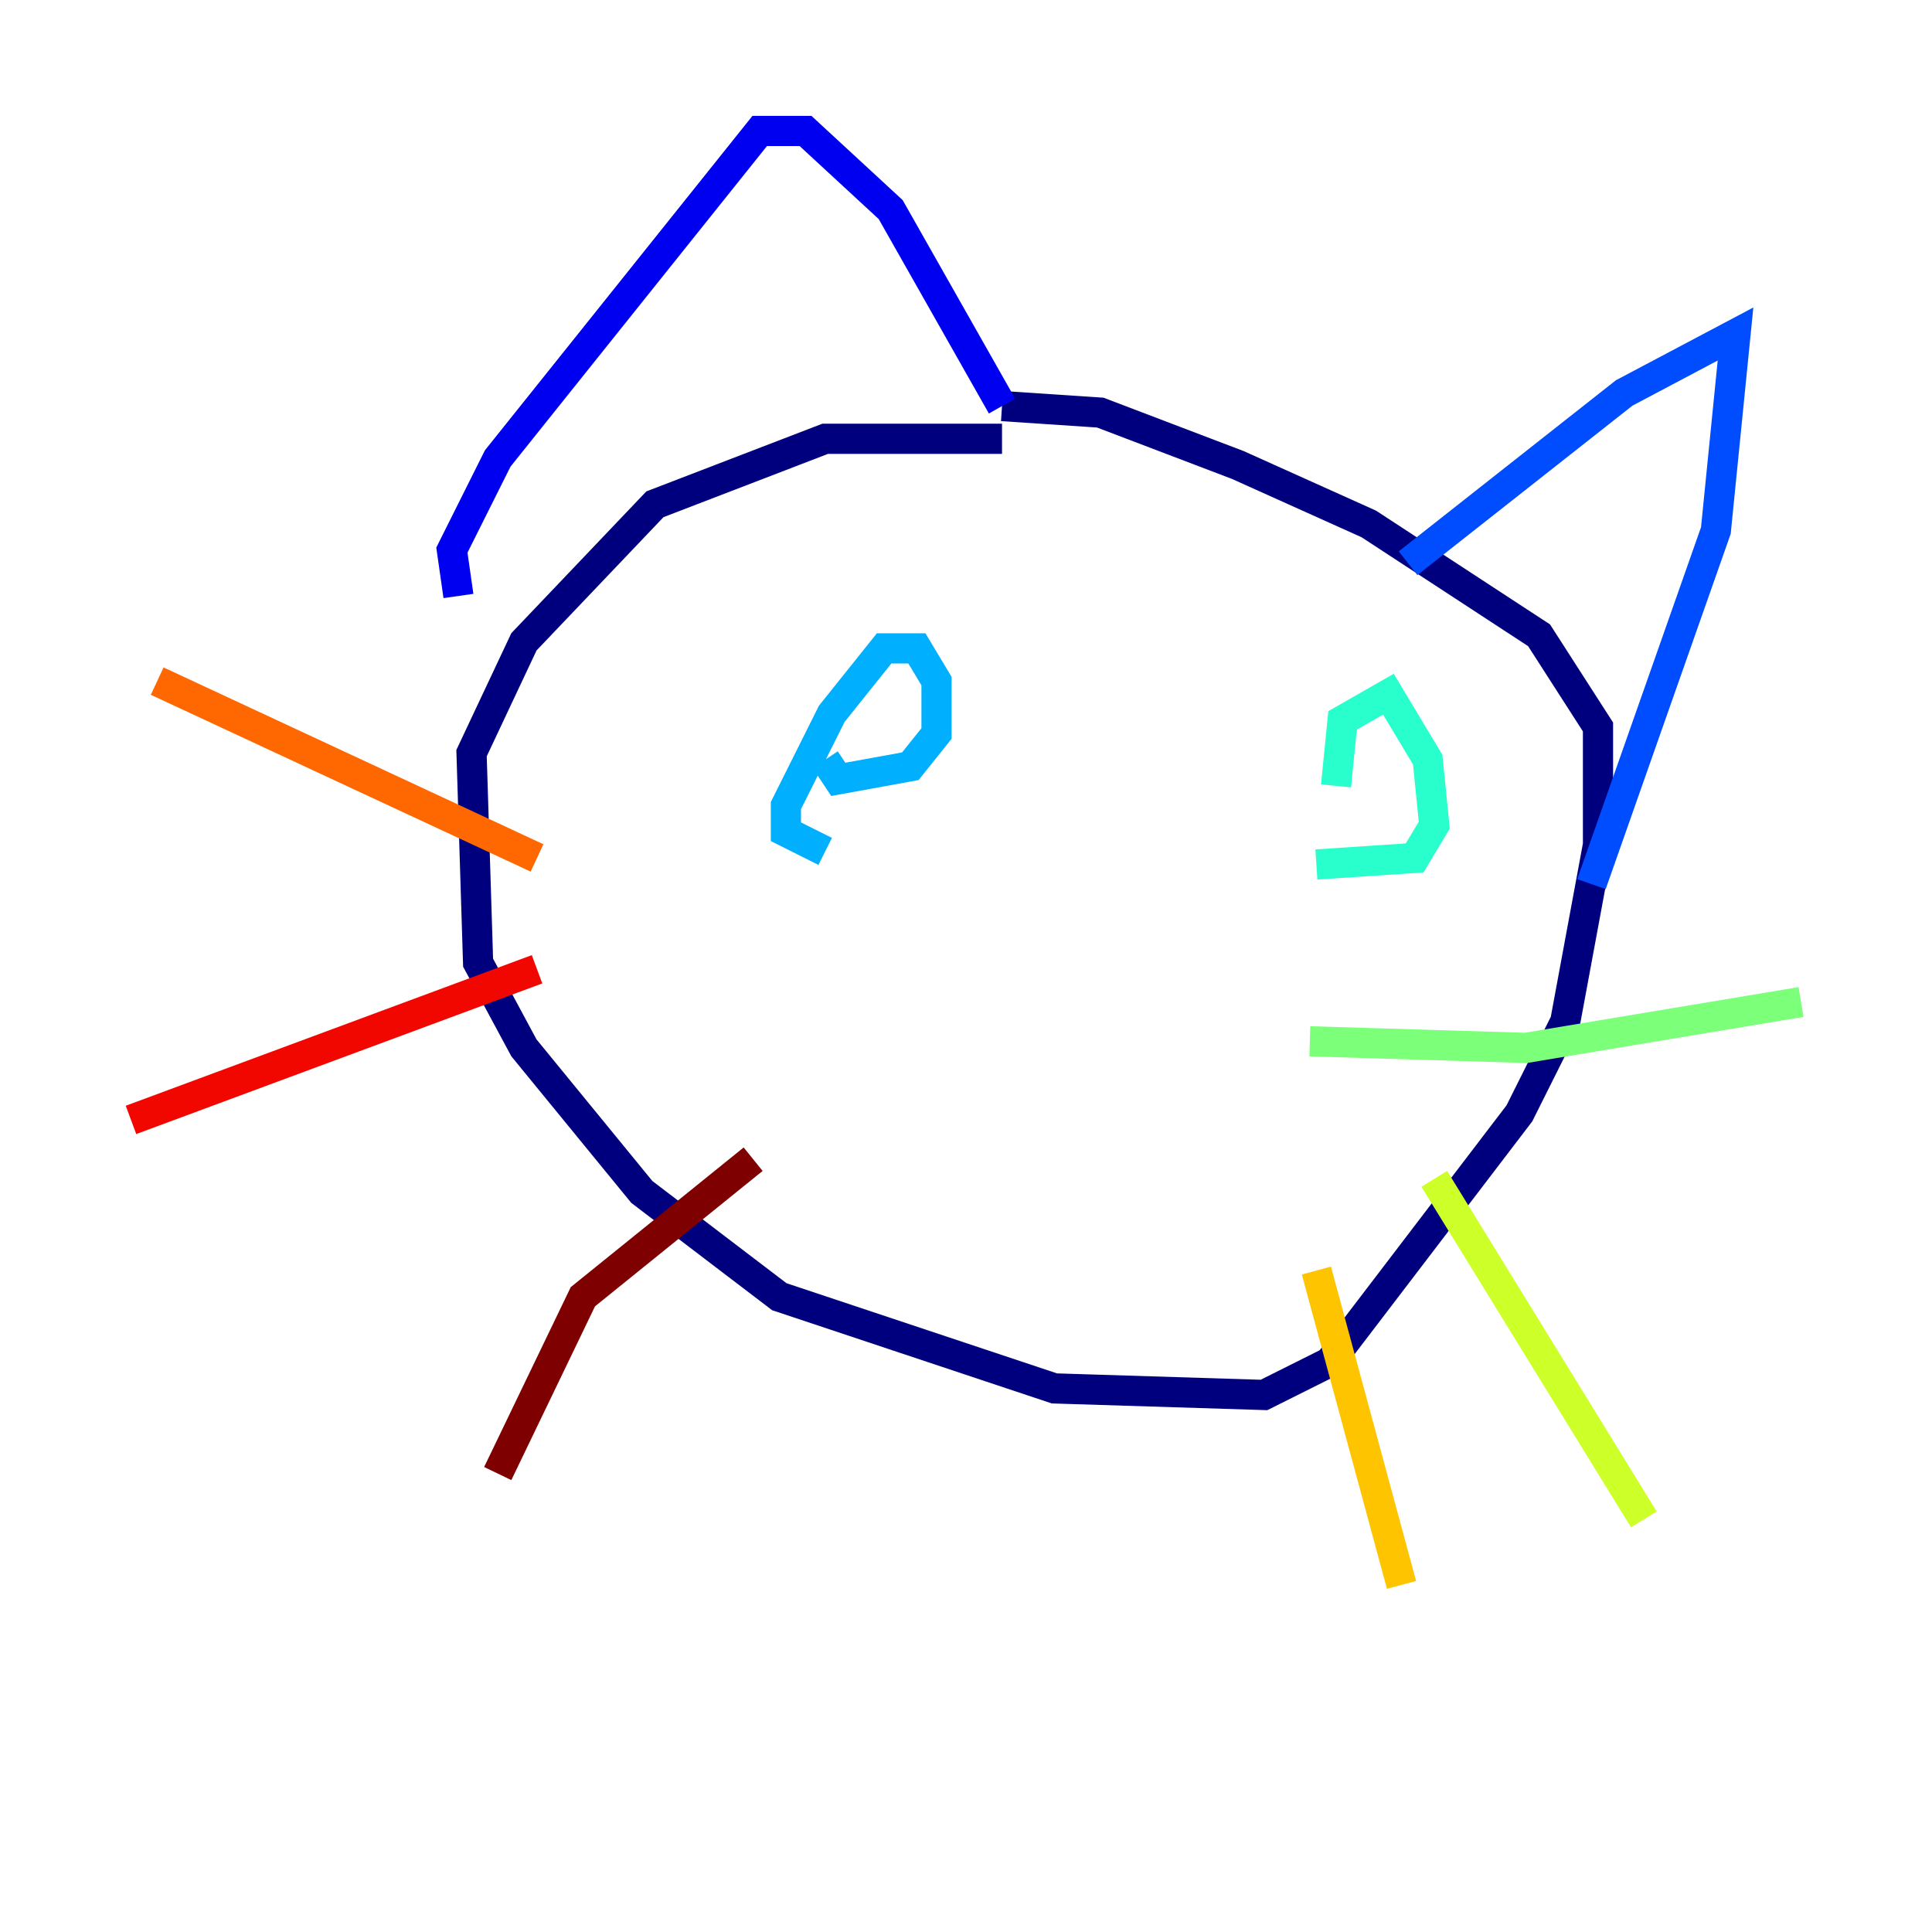 <?xml version="1.0" encoding="utf-8" ?>
<svg baseProfile="tiny" height="128" version="1.2" viewBox="0,0,128,128" width="128" xmlns="http://www.w3.org/2000/svg" xmlns:ev="http://www.w3.org/2001/xml-events" xmlns:xlink="http://www.w3.org/1999/xlink"><defs /><polyline fill="none" points="66.386,29.071 54.671,29.071 43.39,33.41 34.712,42.522 31.241,49.898 31.675,63.783 34.712,69.424 42.522,78.969 51.634,85.912 69.858,91.986 83.742,92.42 88.081,90.251 100.664,73.763 103.702,67.688 105.871,55.973 105.871,48.163 101.966,42.088 90.685,34.712 82.007,30.807 72.895,27.336 66.386,26.902" stroke="#00007f" stroke-width="2" /><polyline fill="none" points="30.373,39.485 29.939,36.447 32.976,30.373 50.332,8.678 53.37,8.678 59.01,13.885 66.386,26.902" stroke="#0000f1" stroke-width="2" /><polyline fill="none" points="93.288,37.315 107.607,26.034 114.983,22.129 113.681,35.146 105.437,58.576" stroke="#004cff" stroke-width="2" /><polyline fill="none" points="54.671,56.407 52.068,55.105 52.068,53.37 55.105,47.295 58.576,42.956 60.746,42.956 62.047,45.125 62.047,48.597 60.312,50.766 55.539,51.634 54.671,50.332" stroke="#00b0ff" stroke-width="2" /><polyline fill="none" points="88.515,52.068 88.949,47.729 91.986,45.993 94.59,50.332 95.024,54.671 93.722,56.841 87.214,57.275" stroke="#29ffcd" stroke-width="2" /><polyline fill="none" points="86.78,68.99 101.098,69.424 119.322,66.386" stroke="#7cff79" stroke-width="2" /><polyline fill="none" points="95.024,78.102 108.909,100.664" stroke="#cdff29" stroke-width="2" /><polyline fill="none" points="87.214,84.176 92.854,105.003" stroke="#ffc400" stroke-width="2" /><polyline fill="none" points="35.58,56.841 10.414,45.125" stroke="#ff6700" stroke-width="2" /><polyline fill="none" points="35.58,64.217 8.678,74.197" stroke="#f10700" stroke-width="2" /><polyline fill="none" points="49.898,76.8 38.617,85.912 32.976,97.627" stroke="#7f0000" stroke-width="2" /></svg>